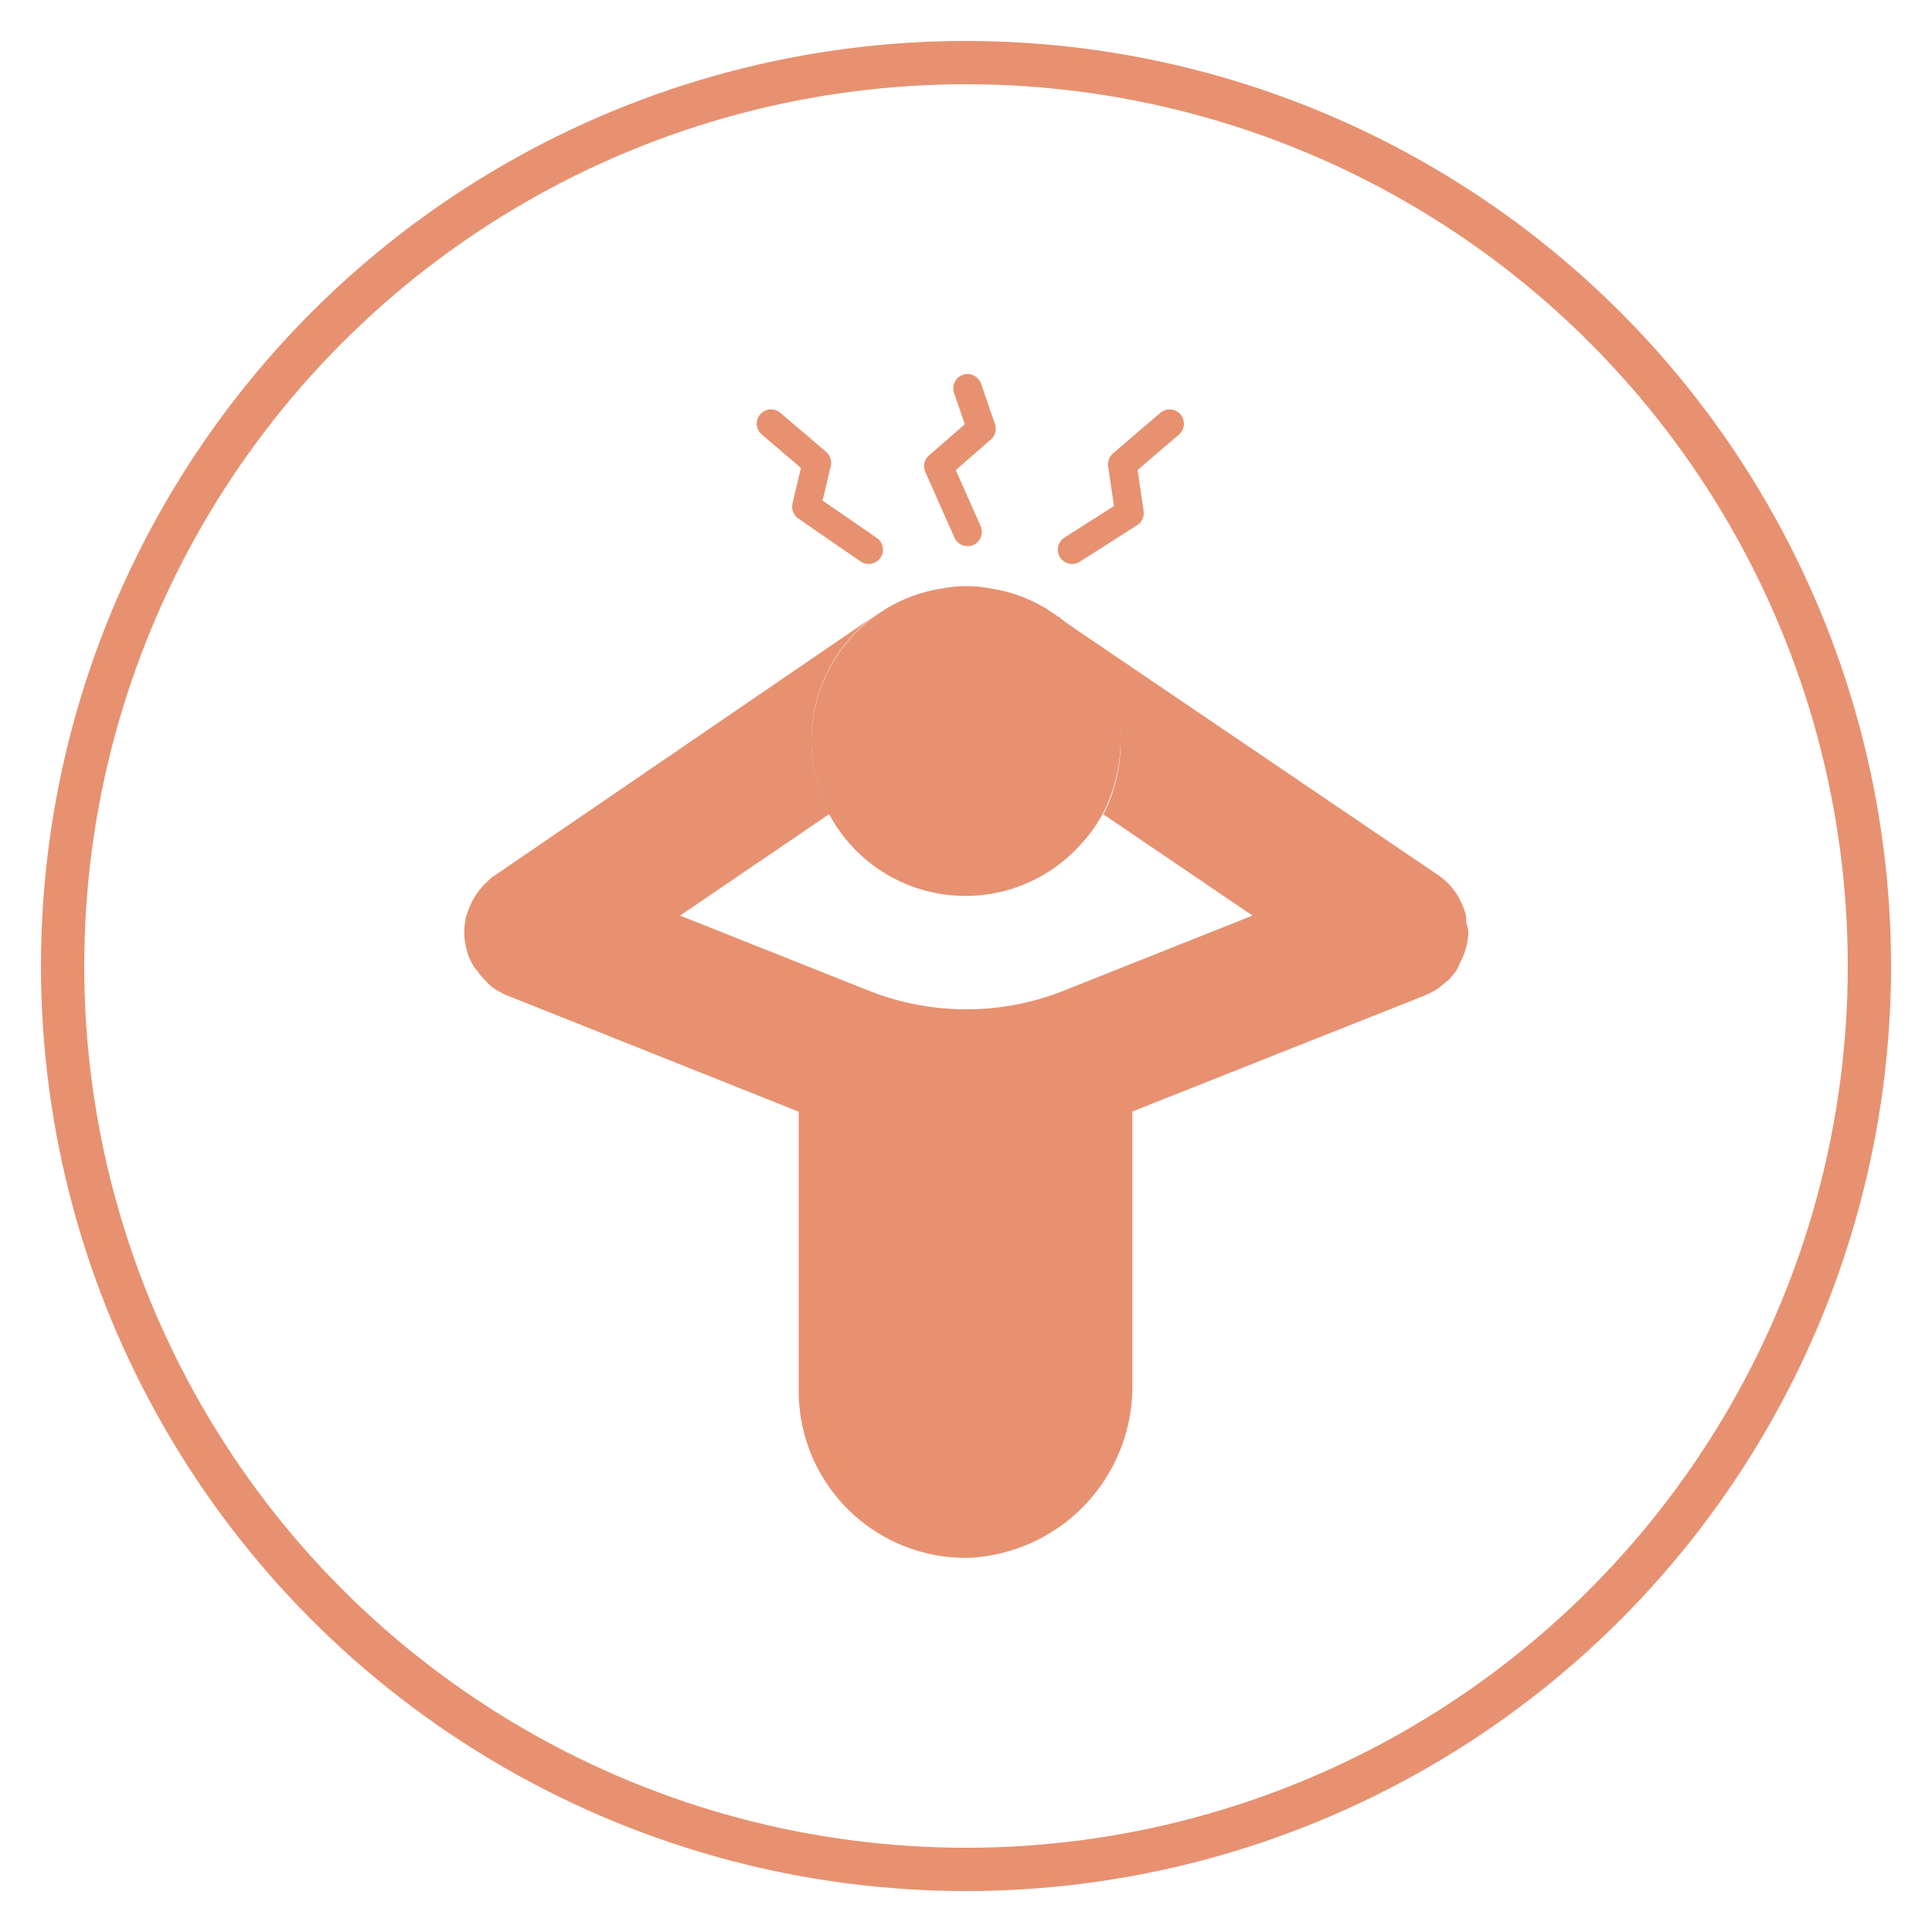 <svg xmlns="http://www.w3.org/2000/svg" viewBox="0 0 100 100">
  <g id="figure">
    <g>
      <path d="M54.77,31.93a.15.15,0,0,1,.1.06"/>
      <path d="M76,48.23a3.55,3.55,0,0,1-.35,1.45,1,1,0,0,0-.08.15,2.42,2.42,0,0,1-.19.4,3,3,0,0,1-.72.75,3.37,3.37,0,0,1-.45.32,4.66,4.66,0,0,1-.5.24l-.2.08L58.61,57.53c0,.24,0,.48,0,.73V71.63a8.88,8.88,0,0,1-8.4,9A8.64,8.64,0,0,1,41.34,72V58.26c0-.24,0-.48,0-.72L26.44,51.6l-.15-.06a3.39,3.39,0,0,1-.47-.23,2.42,2.42,0,0,1-.48-.33L25,50.62a1.13,1.13,0,0,1-.24-.3A3.7,3.7,0,0,1,24.5,50l-.18-.36a1.74,1.74,0,0,1-.13-.36,3.64,3.64,0,0,1-.16-1,3.77,3.77,0,0,1,.06-.66v0a1.18,1.18,0,0,1,.08-.31,3.21,3.21,0,0,1,.12-.33,3.77,3.77,0,0,1,.56-.95,2.55,2.55,0,0,1,.36-.38,1.55,1.55,0,0,1,.36-.31L45.26,31.88A8,8,0,0,0,42,38.37a8.23,8.23,0,0,0,.93,3.76l-7.73,5.26,9.75,3.88h0a13.69,13.69,0,0,0,10.13,0h0l9.75-3.88-7.72-5.24A8.11,8.11,0,0,0,58,38.37a8,8,0,0,0-.43-2.61,6.86,6.86,0,0,0-.32-.79c-.07-.15-.15-.29-.22-.44a6.55,6.55,0,0,0-.41-.66,8.61,8.61,0,0,0-1-1.19,7,7,0,0,0-.78-.68L74.4,45.27A3.43,3.43,0,0,1,75.75,47a1.44,1.44,0,0,1,.14.53,1.08,1.08,0,0,1,0,.21A2.22,2.22,0,0,1,76,48.23Z" fill="#e79170"/>
      <path d="M58,38.37a8.23,8.23,0,0,1-.93,3.76c-.09.18-.2.34-.3.51A8.39,8.39,0,0,1,55.66,44a8,8,0,0,1-12.77-1.91A8.23,8.23,0,0,1,42,38.37a8,8,0,0,1,3.3-6.49h0l.5-.33a7.74,7.74,0,0,1,2.91-1.08,6.67,6.67,0,0,1,2.62,0,7.66,7.66,0,0,1,2.77,1,.26.26,0,0,1,.13.09l.5.33s0,0,.07.06a.33.33,0,0,1,.1.06,0,0,0,0,1,0,0,7,7,0,0,1,.78.68,8.61,8.61,0,0,1,1,1.19,6.55,6.55,0,0,1,.41.66c.07.15.15.29.22.44a6.86,6.86,0,0,1,.32.79A8.3,8.3,0,0,1,58,38.37Z" fill="#e79170"/>
      <g>
        <polyline points="50.08 20.1 50.8 22.19 48.57 24.13 50.08 27.53" fill="none" stroke="#e79170" stroke-linecap="round" stroke-linejoin="round" stroke-width="1.48"/>
        <polyline points="39.91 21.93 42.28 23.95 41.74 26.23 44.96 28.45" fill="none" stroke="#e79170" stroke-linecap="round" stroke-linejoin="round" stroke-width="1.48"/>
        <polyline points="60.54 21.93 58.09 24.03 58.46 26.56 55.49 28.45" fill="none" stroke="#e79170" stroke-linecap="round" stroke-linejoin="round" stroke-width="1.48"/>
      </g>
    </g>
  </g>
  <g id="circle">
    <circle cx="50" cy="50" r="46.76" fill="none" stroke="#e79170" stroke-miterlimit="10" stroke-width="2.24"/>
  </g>
</svg>
